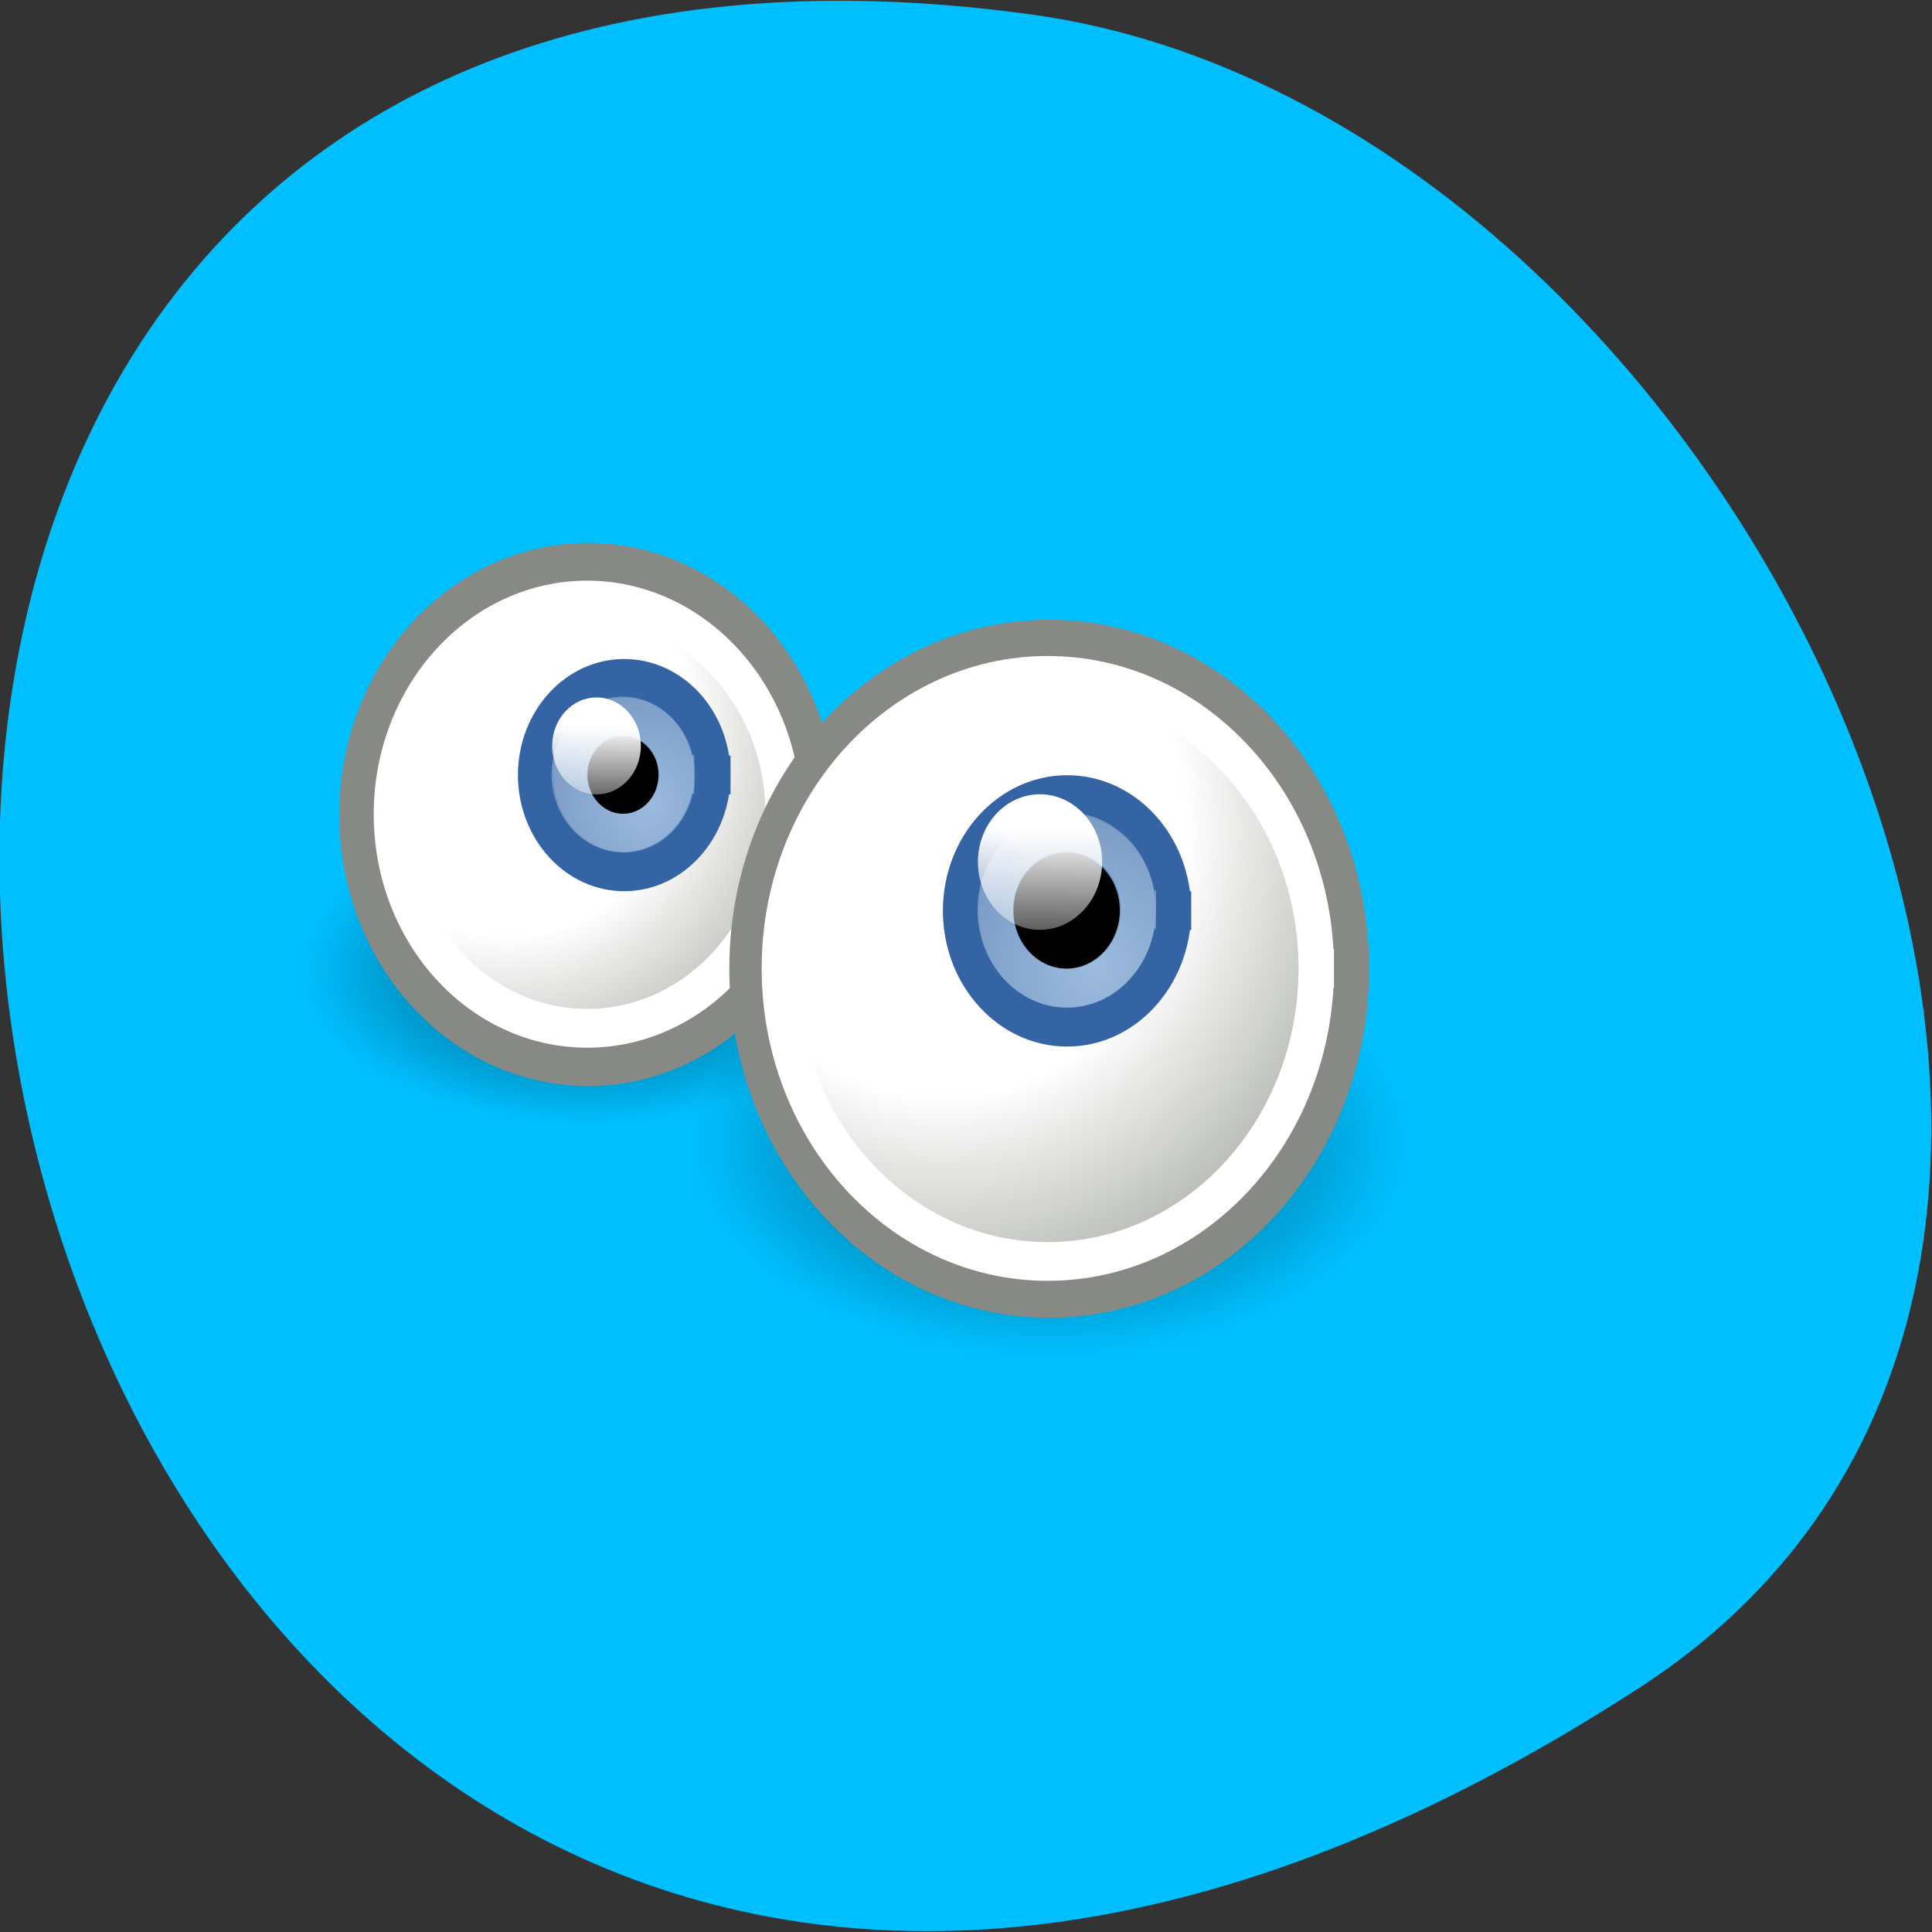 <svg xmlns="http://www.w3.org/2000/svg" xmlns:xlink="http://www.w3.org/1999/xlink" viewBox="0 0 24 24"><rect x="0" y="0" width="24" height="24" fill="#333333" stroke="none"/><defs><g id="5" clip-path="url(#4)"><path d="m 10.824 12.03 c 0 1.063 -1.578 1.922 -3.527 1.922 c -1.945 0 -3.523 -0.859 -3.523 -1.922 c 0 -1.063 1.578 -1.926 3.523 -1.926 c 1.949 0 3.527 0.863 3.527 1.926" fill="url(#2)"/><path d="m 17.438 14.195 c 0 1.461 -1.973 2.645 -4.41 2.645 c -2.434 0 -4.406 -1.184 -4.406 -2.645 c 0 -1.461 1.973 -2.645 4.406 -2.645 c 2.438 0 4.41 1.184 4.41 2.645" fill="url(#3)"/></g><g id="B" clip-path="url(#A)"><path d="m 34.504 23.495 c 0 1.66 -1.354 2.998 -3.01 2.998 c -1.653 0 -2.989 -1.338 -2.989 -2.998 c 0 -1.644 1.336 -2.998 2.989 -2.998 c 1.653 0 3.01 1.354 3.01 2.998" transform="matrix(0.222 0 0 0.242 0.744 3.934)" fill="none" stroke="#fff" stroke-linejoin="round" stroke-linecap="square" stroke-width="1.984"/></g><g id="G" clip-path="url(#F)"><path d="m 34.505 23.494 c 0 1.668 -1.346 3.01 -3.01 3.01 c -1.65 0 -2.996 -1.342 -2.996 -3.01 c 0 -1.656 1.346 -2.998 2.996 -2.998 c 1.663 0 3.01 1.342 3.01 2.998" transform="matrix(0.296 0 0 0.323 3.928 3.713)" fill="none" stroke="#fff" stroke-linejoin="round" stroke-linecap="square" stroke-width="1.489"/></g><clipPath id="4"><path d="M 0,0 H24 V24 H0 z"/></clipPath><clipPath id="F"><path d="M 0,0 H24 V24 H0 z"/></clipPath><clipPath id="A"><path d="M 0,0 H24 V24 H0 z"/></clipPath><filter id="0" filterUnits="objectBoundingBox" x="0" y="0" width="24" height="24"><feColorMatrix type="matrix" in="SourceGraphic" values="0 0 0 0 1 0 0 0 0 1 0 0 0 0 1 0 0 0 1 0"/></filter><linearGradient id="C" gradientUnits="userSpaceOnUse" x1="30.588" y1="22.02" x2="30.545" y2="25.369" gradientTransform="matrix(0.453 0 0 0.432 -6.506 -0.496)"><stop stop-color="#fff"/><stop offset="1" stop-color="#fff" stop-opacity="0"/></linearGradient><linearGradient id="H" gradientUnits="userSpaceOnUse" x1="30.736" y1="21.964" x2="30.693" y2="25.23" gradientTransform="matrix(0.635 0 0 0.604 -6.562 -2.959)" xlink:href="#C"/><mask id="E"><g filter="url(#0)"><path fill-opacity="0.302" d="M 0,0 H24 V24 H0 z"/></g></mask><mask id="9"><g filter="url(#0)"><path fill-opacity="0.302" d="M 0,0 H24 V24 H0 z"/></g></mask><mask id="1"><g filter="url(#0)"><path fill-opacity="0.6" d="M 0,0 H24 V24 H0 z"/></g></mask><radialGradient id="D" gradientUnits="userSpaceOnUse" cx="32.32" cy="24.98" r="4.978" xlink:href="#8"/><radialGradient id="2" gradientUnits="userSpaceOnUse" cx="31.25" cy="25.25" r="8.75" gradientTransform="matrix(0.403 0 0 0.22 -5.295 6.48)"><stop stop-color="#000"/><stop offset="1" stop-color="#000" stop-opacity="0"/></radialGradient><radialGradient id="6" gradientUnits="userSpaceOnUse" cx="28.17" cy="22.433" r="12.286"><stop stop-color="#fff"/><stop offset="0.571" stop-color="#fff"/><stop offset="1" stop-color="#b9bcb5"/></radialGradient><radialGradient id="7" gradientUnits="userSpaceOnUse" cx="28.17" cy="21.577" r="12.286" xlink:href="#6"/><radialGradient id="3" gradientUnits="userSpaceOnUse" cx="31.25" cy="25.25" r="8.75" gradientTransform="matrix(0.504 0 0 0.302 -2.714 6.563)" xlink:href="#2"/><radialGradient id="8" gradientUnits="userSpaceOnUse" cx="32.26" cy="24.426" r="4.519"><stop stop-color="#719ecf"/><stop offset="1" stop-color="#3464a3"/></radialGradient></defs><path d="m 20.379 20.957 c -21.13 13.727 -29.3 -23.766 -7.566 -20.777 c 8.863 1.219 15.648 15.527 7.566 20.777" fill="#00bfff"/><use xlink:href="#5" mask="url(#1)"/><g stroke-linejoin="round" stroke-linecap="square"><path d="m 39.996 25.25 c 0 4.839 -3.909 8.75 -8.747 8.75 c -4.826 0 -8.747 -3.911 -8.747 -8.75 c 0 -4.829 3.921 -8.75 8.747 -8.75 c 4.838 0 8.747 3.922 8.747 8.75" transform="matrix(0.328 0 0 0.358 -2.946 1.078)" fill="url(#6)" stroke="#878985" stroke-width="1.345"/><path d="m 40.01 25.25 c 0 4.838 -3.93 8.75 -8.759 8.75 c -4.829 0 -8.745 -3.912 -8.745 -8.75 c 0 -4.825 3.916 -8.75 8.745 -8.75 c 4.829 0 8.759 3.925 8.759 8.75" transform="matrix(0.278 0 0 0.304 -1.394 2.438)" fill="none" stroke="#fff" stroke-width="1.584"/><path d="m 39.999 25.25 c 0 4.834 -3.917 8.75 -8.753 8.75 c -4.827 0 -8.744 -3.916 -8.744 -8.75 c 0 -4.834 3.917 -8.75 8.744 -8.75 c 4.836 0 8.753 3.916 8.753 8.75" transform="matrix(0.429 0 0 0.468 -0.373 0.217)" fill="url(#7)" stroke="#878985" stroke-width="1.028"/><path d="m 40 25.25 c 0 4.836 -3.923 8.751 -8.757 8.751 c -4.824 0 -8.747 -3.915 -8.747 -8.751 c 0 -4.836 3.923 -8.751 8.747 -8.751 c 4.835 0 8.757 3.915 8.757 8.751" transform="matrix(0.381 0 0 0.416 1.111 1.526)" fill="none" stroke="#fff" stroke-width="1.156"/><path d="m 34.502 23.496 c 0 1.661 -1.343 3.01 -3 3.01 c -1.652 0 -2.994 -1.348 -2.994 -3.01 c 0 -1.651 1.343 -2.999 2.994 -2.999 c 1.662 0 3 1.348 3 2.999" transform="matrix(0.367 0 0 0.4 -3.808 0.228)" fill="url(#8)" stroke="#3464a3" stroke-width="1.202"/></g><use xlink:href="#B" mask="url(#9)"/><path d="m 8.18 9.625 c 0 0.266 -0.195 0.484 -0.441 0.484 c -0.242 0 -0.441 -0.219 -0.441 -0.484 c 0 -0.266 0.199 -0.48 0.441 -0.48 c 0.246 0 0.441 0.215 0.441 0.48"/><path d="m 7.961 9.266 c 0 0.332 -0.246 0.602 -0.551 0.602 c -0.305 0 -0.551 -0.27 -0.551 -0.602 c 0 -0.332 0.246 -0.602 0.551 -0.602 c 0.305 0 0.551 0.27 0.551 0.602" fill="url(#C)"/><path d="m 34.497 23.498 c 0 1.657 -1.338 3.01 -2.995 3.01 c -1.657 0 -3 -1.349 -3 -3.01 c 0 -1.657 1.347 -2.998 3 -2.998 c 1.657 0 2.995 1.34 2.995 2.998" transform="matrix(0.441 0 0 0.481 -0.636 0.01)" fill="url(#D)" stroke="#3464a3" stroke-linejoin="round" stroke-linecap="square"/><use xlink:href="#G" mask="url(#E)"/><path d="m 13.91 11.309 c 0 0.398 -0.297 0.723 -0.66 0.723 c -0.367 0 -0.66 -0.324 -0.66 -0.723 c 0 -0.398 0.293 -0.719 0.66 -0.719 c 0.363 0 0.66 0.32 0.66 0.719"/><path d="m 13.691 10.707 c 0 0.465 -0.348 0.844 -0.773 0.844 c -0.426 0 -0.77 -0.379 -0.77 -0.844 c 0 -0.465 0.344 -0.84 0.77 -0.84 c 0.426 0 0.773 0.375 0.773 0.84" fill="url(#H)"/></svg>